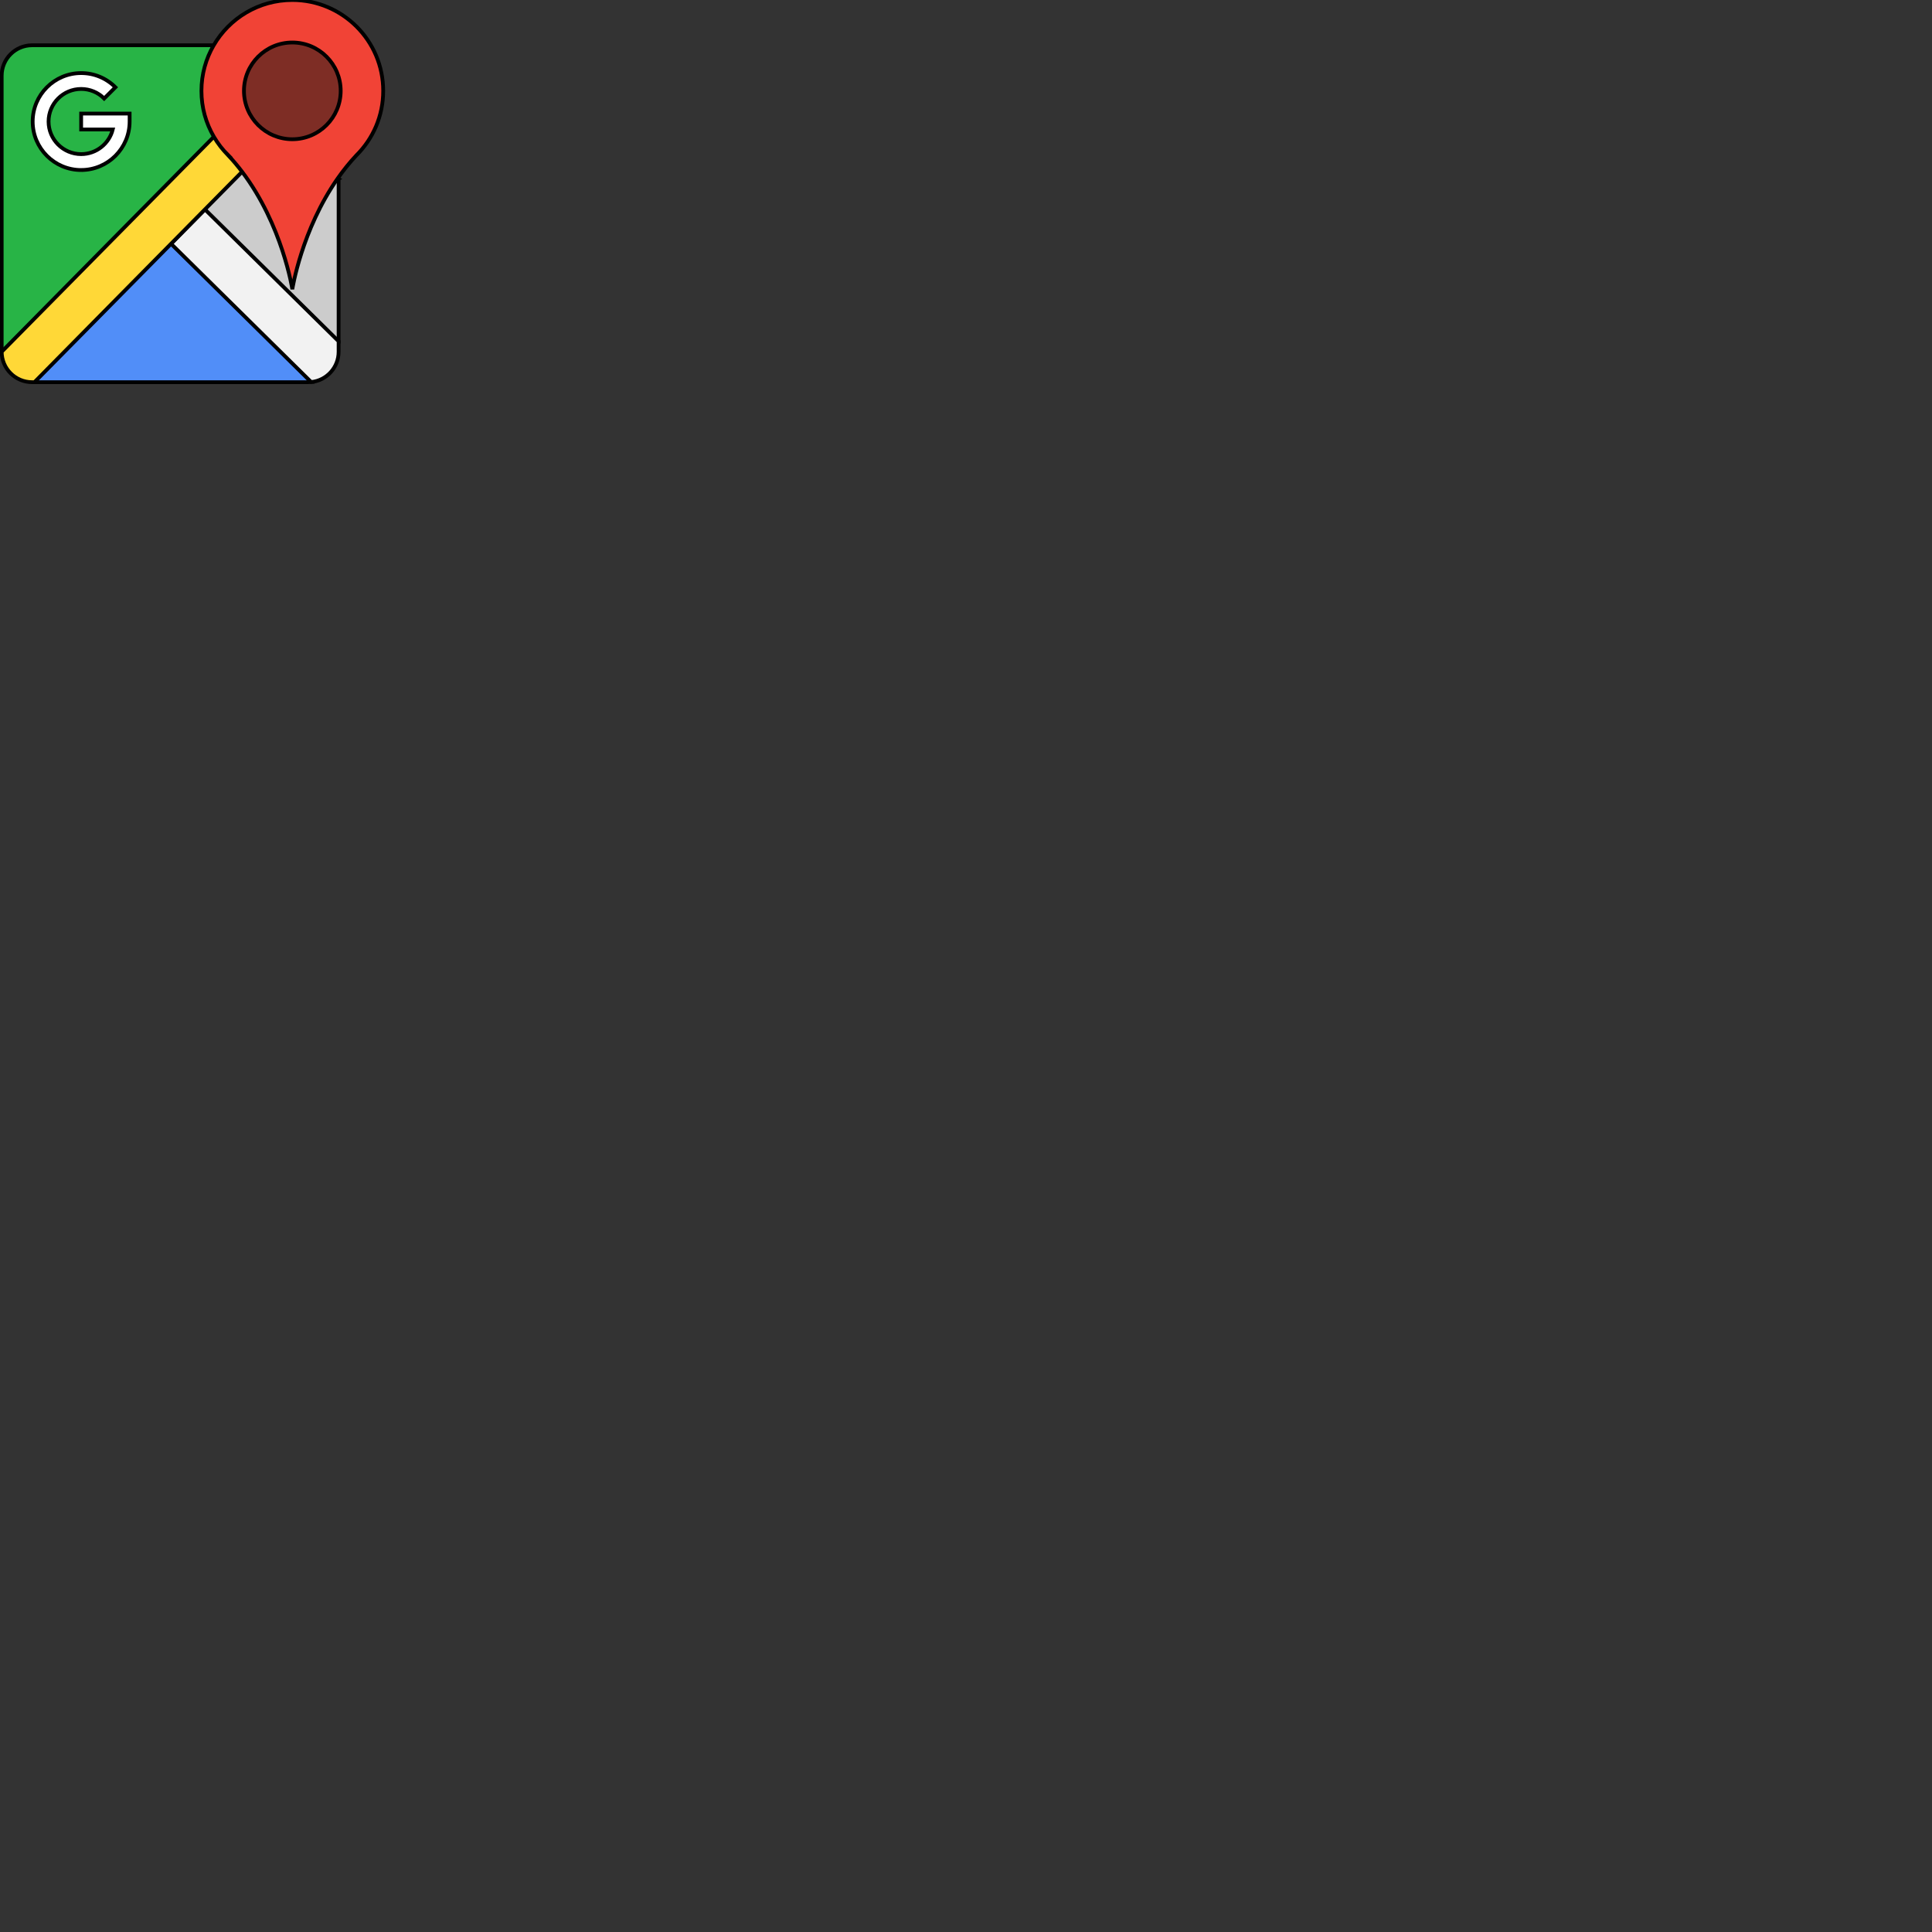 <svg width="512" height="512" xmlns="http://www.w3.org/2000/svg">

 <rect width="100%" height="100%" fill="#333333" stroke="none"/>

 <g>
  <title>background</title>
  <rect fill="none" id="canvas_background" height="402" width="582" y="-1" x="-1"/>
 </g>
 <g>
  <title>Layer 1</title>
  <g stroke="null" id="svg_24">
   <path stroke="null" id="svg_1" fill="#CCCCCC" d="m89.735,47.386l0,43.056l-13.531,-2.505l-5.965,-7.156l-25.135,-27.943l21.34,-15.163c10.689,14.11 11.027,10.67 11.027,10.67s5.28,-7.883 12.054,-1.109l0.211,0.149z"/>
   <path stroke="null" id="svg_2" fill="#518EF8" d="m38.084,44.134l44.373,57.109c-0.258,0.025 -0.519,0.039 -0.783,0.039l-72.544,0l28.955,-57.149z"/>
   <path stroke="null" id="svg_3" fill="#28B446" d="m66.443,37.676l-65.996,55.545l0,-73.165c0,-4.453 3.611,-8.061 8.061,-8.061l48.127,0c-2.067,3.552 5.596,5.832 5.596,10.237c0,4.434 2.12,11.875 4.212,15.443z"/>
   <path stroke="null" id="svg_4" fill="#F2F2F2" d="m89.735,90.442l0,2.78c0,4.187 -3.193,7.629 -7.278,8.022l-37.131,-36.643l8.988,-9.109l20.745,20.469l1.146,1.132l13.531,13.349z"/>
   <path stroke="null" id="svg_5" fill="#FFD837" d="m64.158,45.516l-9.844,9.976l-8.988,9.109l-36.196,36.682l-0.621,0c-4.451,0 -8.061,-3.611 -8.061,-8.061l56.231,-56.983c1.053,1.803 8.295,-0.023 9.766,1.438l2.704,3.476c1.32,1.407 -6.124,2.87 -4.99,4.364z"/>
   <path stroke="null" id="svg_6" fill="#FFFFFF" d="m21.506,45.058c-7.083,0 -12.846,-5.763 -12.846,-12.846s5.763,-12.846 12.846,-12.846c3.429,0 6.654,1.337 9.082,3.764l-2.979,2.978c-1.632,-1.632 -3.799,-2.531 -6.103,-2.531c-4.761,0 -8.634,3.873 -8.634,8.634s3.873,8.634 8.634,8.634c4.035,0 7.432,-2.782 8.374,-6.528l-8.374,0l0,-4.212l12.846,0l0,2.106c-0,7.084 -5.763,12.846 -12.846,12.846z"/>
   <path stroke="null" id="svg_7" fill="#F14336" d="m56.635,11.995c4.17,-7.171 11.939,-11.995 20.834,-11.995c13.301,0 24.083,10.782 24.083,24.083c0,3.336 -0.68,6.511 -1.904,9.401c-1.227,2.889 -3.002,5.489 -5.192,7.668c-1.825,1.94 -3.462,3.99 -4.933,6.085c-9.639,13.733 -12.054,29.413 -12.054,29.413s-2.622,-17.024 -13.312,-31.134c-1.134,-1.494 -2.359,-2.957 -3.678,-4.363l0.003,0c-1.471,-1.46 -2.752,-3.111 -3.805,-4.914c-2.092,-3.569 -3.291,-7.722 -3.291,-12.155c0,-4.405 1.182,-8.536 3.249,-12.088z"/>
   <path stroke="null" id="svg_8" fill="#7E2D25" d="m77.47,11.265c7.078,0 12.815,5.74 12.815,12.818s-5.737,12.815 -12.815,12.815s-12.818,-5.737 -12.818,-12.815s5.74,-12.818 12.818,-12.818z"/>
   <g stroke="null" id="svg_9"/>
   <g stroke="null" id="svg_10"/>
   <g stroke="null" id="svg_11"/>
   <g stroke="null" id="svg_12"/>
   <g stroke="null" id="svg_13"/>
   <g stroke="null" id="svg_14"/>
   <g stroke="null" id="svg_15"/>
   <g stroke="null" id="svg_16"/>
   <g stroke="null" id="svg_17"/>
   <g stroke="null" id="svg_18"/>
   <g stroke="null" id="svg_19"/>
   <g stroke="null" id="svg_20"/>
   <g stroke="null" id="svg_21"/>
   <g stroke="null" id="svg_22"/>
   <g stroke="null" id="svg_23"/>
  </g>
 </g>
</svg>